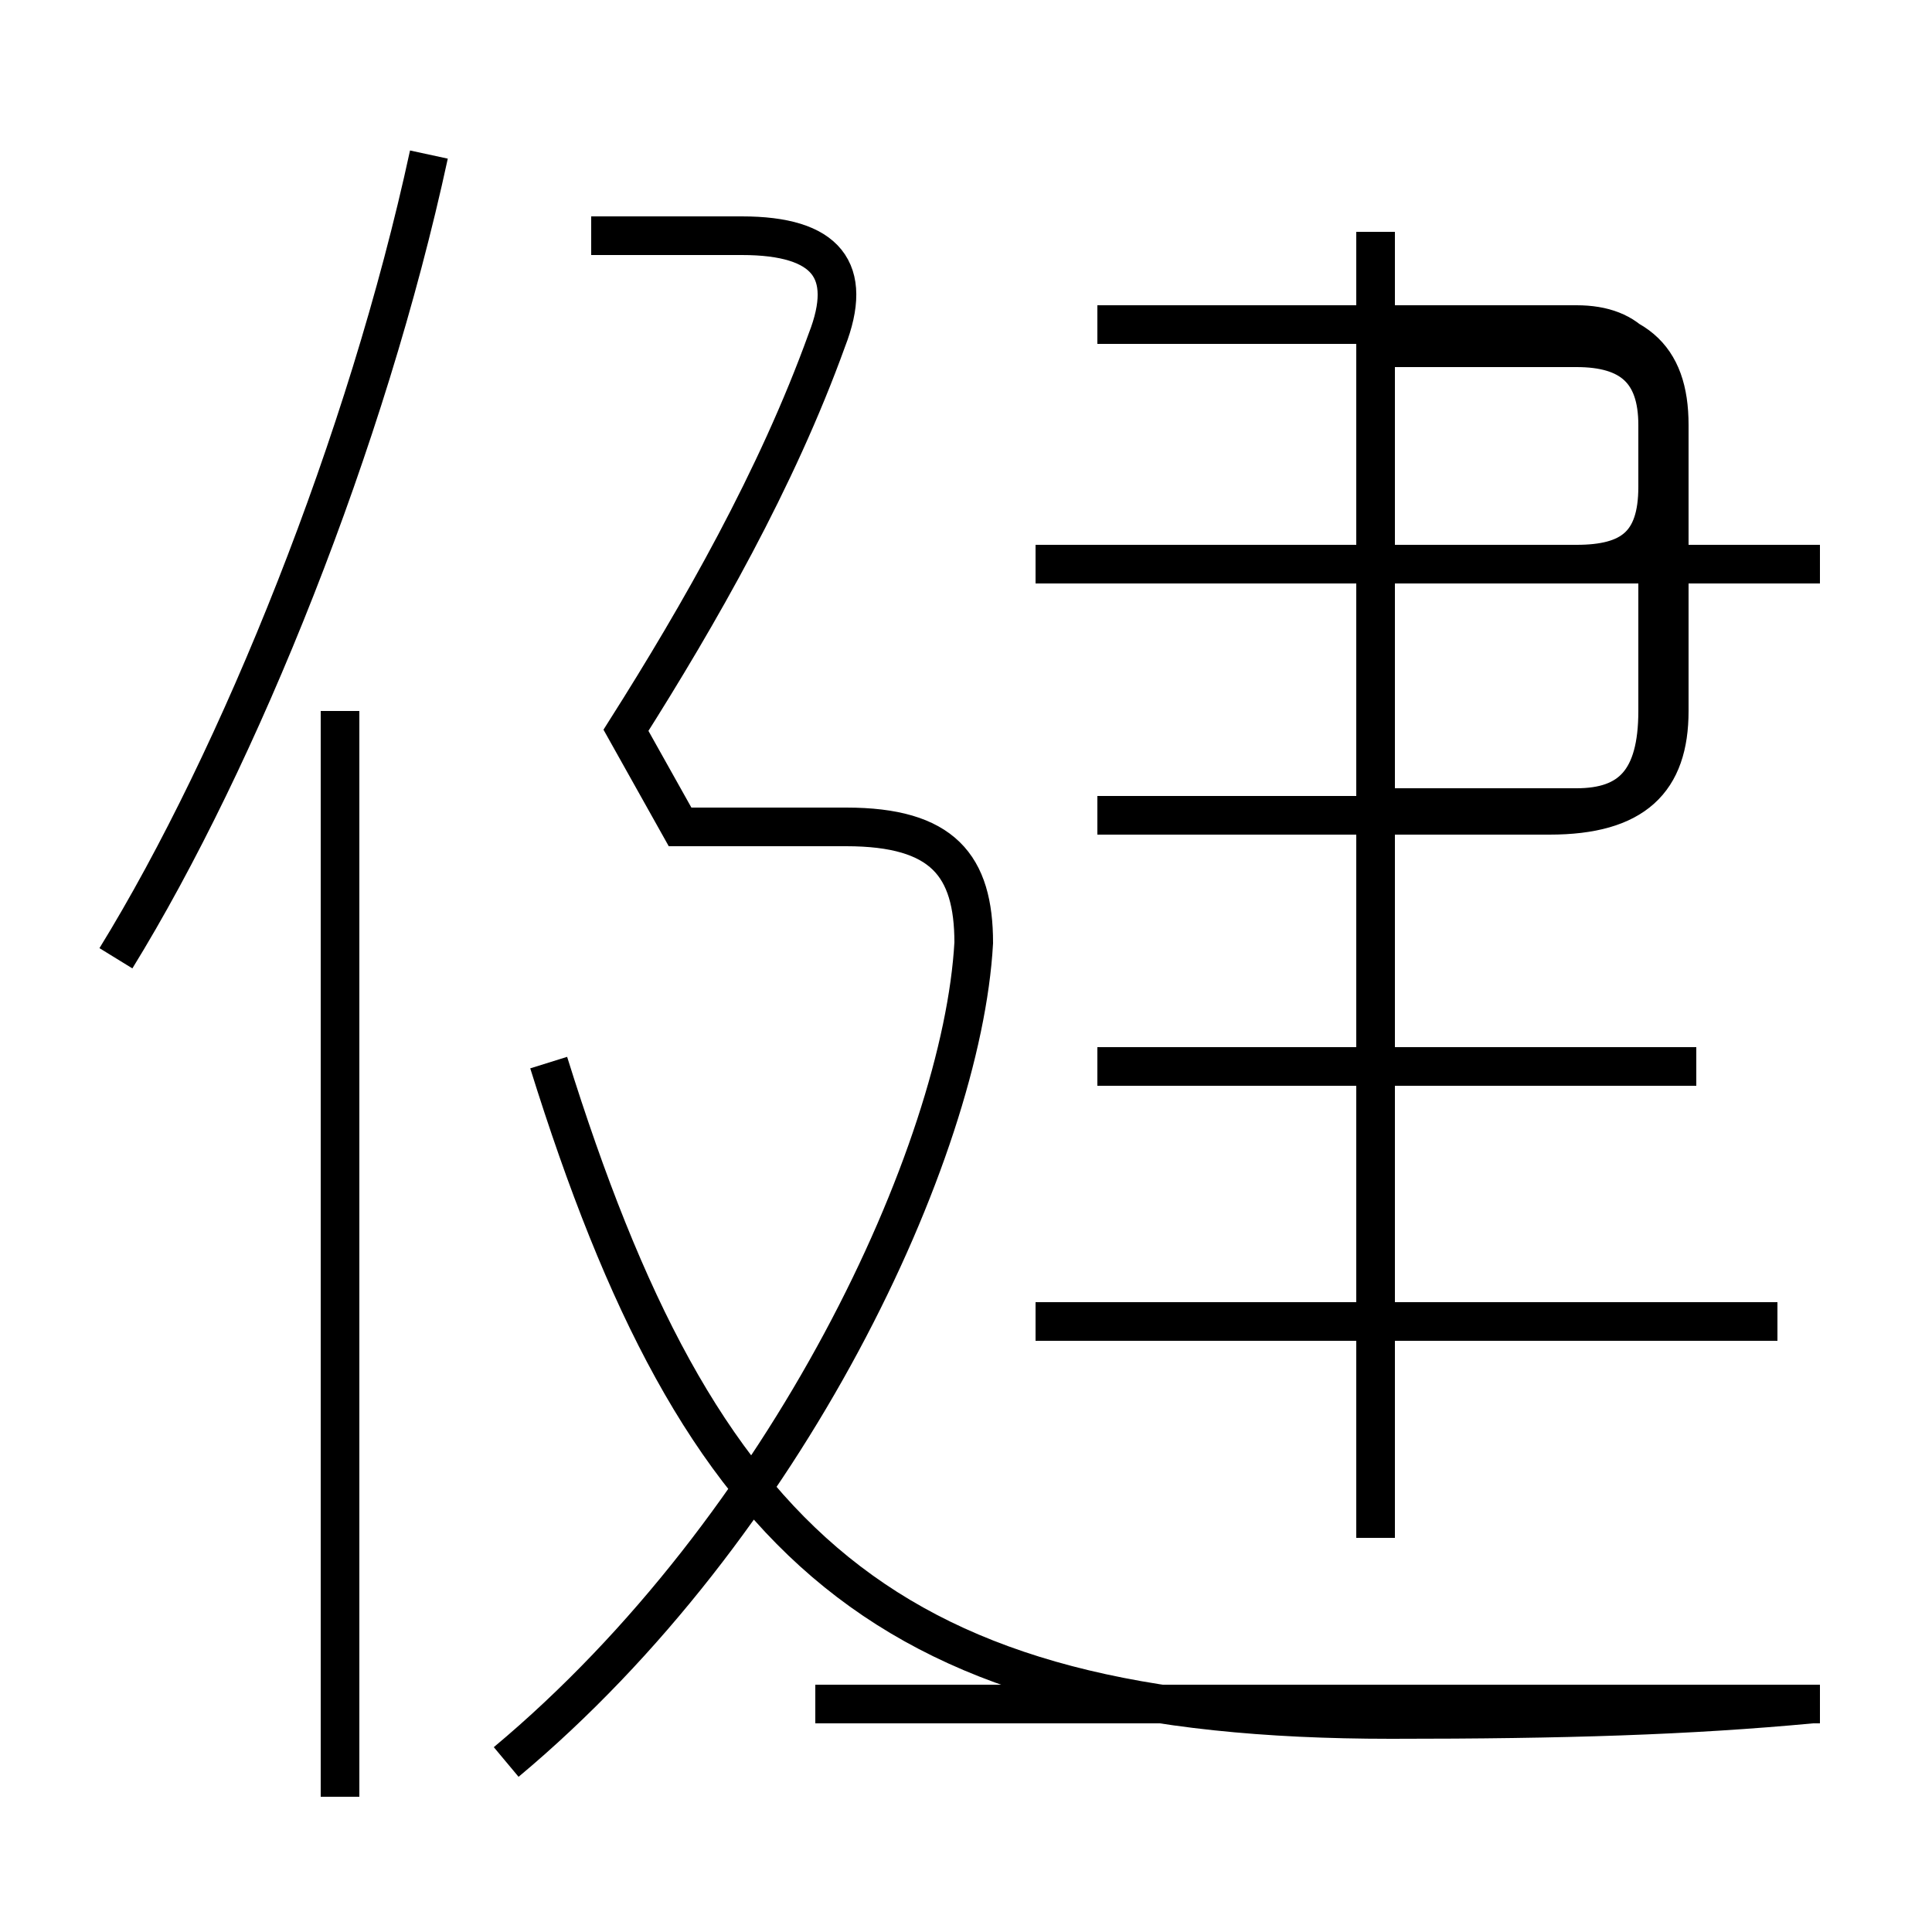 <?xml version='1.0' encoding='utf8'?>
<svg viewBox="0.0 -6.0 50.0 50.0" version="1.1" xmlns="http://www.w3.org/2000/svg">
<rect x="0.0" y="-6.0" width="50.0" height="50.0" fill="#808080" stroke="none"/>
<rect x="-1000" y="-1000" width="2000" height="2000" stroke="white" fill="white"/>
<g style="fill:white;stroke:#000000;  stroke-width:1">
<path d="M 46.9 0.1 C 43.7 0.4 40.5 0.5 36.0 0.5 C 22.9 0.5 18.1 -4.0 14.2 -16.5 M 8.8 2.5 L 8.8 -25.6 M 13.1 1.6 C 20.4 -4.5 24.9 -14.2 25.2 -19.6 C 25.2 -21.6 24.4 -22.6 21.9 -22.6 L 17.6 -22.6 L 16.2 -25.1 C 18.1 -28.1 20.1 -31.6 21.4 -35.2 C 22.1 -37.0 21.4 -37.9 19.2 -37.9 L 15.3 -37.9 M 3.0 -19.2 C 6.2 -24.4 9.5 -32.6 11.1 -40.0 M 46.0 -9.8 L 26.8 -9.8 M 35.6 -4.2 L 35.6 -38.0 M 43.9 -16.4 L 28.4 -16.4 M 47.1 0.1 L 21.1 0.1 M 28.4 -22.9 L 40.1 -22.9 C 42.3 -22.9 43.2 -23.8 43.2 -25.6 L 43.2 -33.0 C 43.2 -34.8 42.3 -35.6 40.1 -35.6 L 28.4 -35.6 M 47.1 -29.4 L 26.8 -29.4 M 35.5 -23.1 L 40.8 -23.1 C 42.2 -23.1 42.9 -23.8 42.9 -25.6 L 42.9 -33.0 C 42.9 -34.8 42.2 -35.6 40.8 -35.6 L 35.5 -35.6 M 35.5 -29.4 L 40.8 -29.4 C 42.2 -29.4 42.9 -29.9 42.9 -31.4 L 42.9 -33.0 C 42.9 -34.4 42.2 -35.0 40.8 -35.0 L 35.5 -35.0" transform="translate(0.0, 38.0)" />
</g>
</svg>